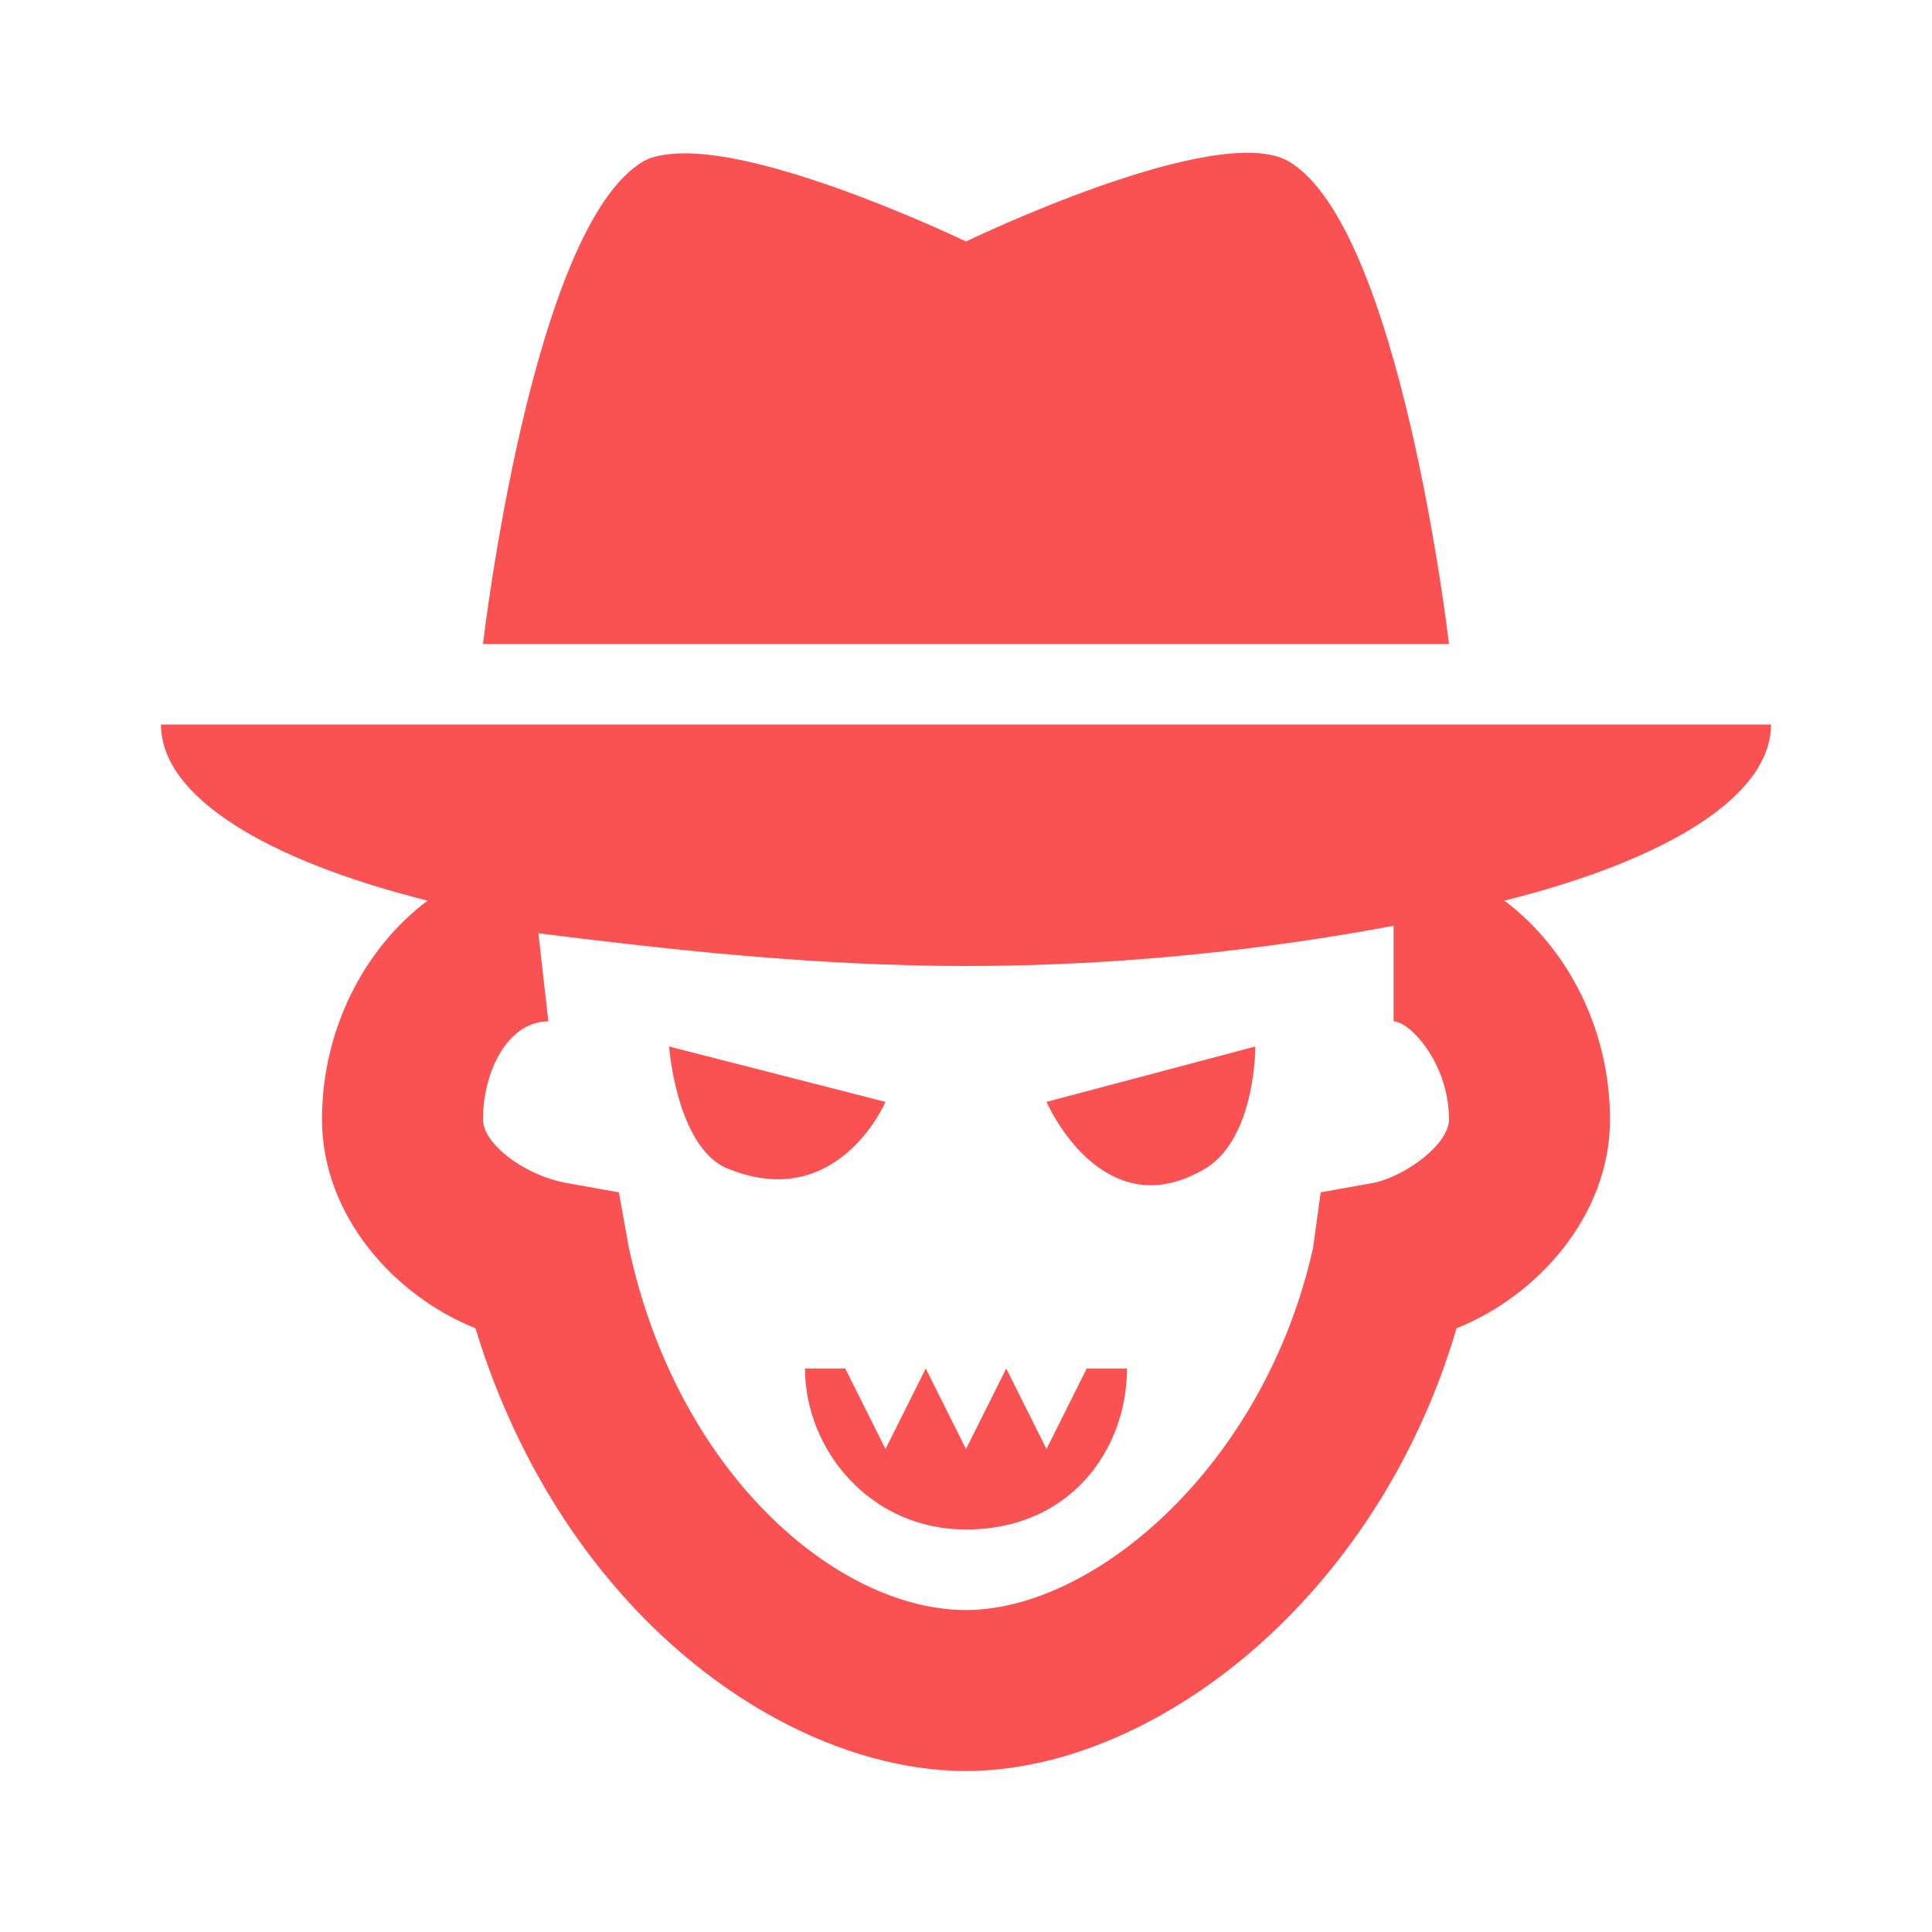 <svg fill="#FA5252" xmlns="http://www.w3.org/2000/svg"  viewBox="0 0 24 24" width="24px" height="24px"><path d="M 8.438 1.906 C 8.266 1.914 8.113 1.938 8 2 C 6.602 2.801 6 8 6 8 L 18 8 C 18 8 17.398 2.801 16 2 C 15.102 1.5 12 3 12 3 C 12 3 9.633 1.859 8.438 1.906 Z M 2 9 C 2 9.898 3.312 10.688 5.312 11.188 C 4.512 11.789 4 12.805 4 13.906 C 4 15.105 4.906 16.102 5.906 16.5 C 7.008 20.102 9.801 22 12 22 C 14.301 22 17.094 19.898 18.094 16.5 C 19.094 16.102 20 15.105 20 13.906 C 20 12.805 19.488 11.789 18.688 11.188 C 20.688 10.688 22 9.898 22 9 Z M 17.312 11.5 L 17.312 12.688 C 17.512 12.688 18 13.207 18 13.906 C 18 14.207 17.492 14.586 17.094 14.688 L 16.406 14.812 L 16.312 15.5 C 15.711 18.199 13.602 20 12 20 C 10.398 20 8.414 18.301 7.812 15.5 L 7.688 14.812 L 7 14.688 C 6.5 14.586 6 14.207 6 13.906 C 6 13.305 6.312 12.688 6.812 12.688 L 6.688 11.594 C 8.289 11.793 10.102 12 12 12 C 13.898 12 15.711 11.801 17.312 11.5 Z M 8.312 13 C 8.312 13 8.398 14.199 9 14.5 C 10.398 15.102 11 13.688 11 13.688 Z M 15.594 13 L 13 13.688 C 13 13.688 13.699 15.301 15 14.5 C 15.602 14.102 15.594 13 15.594 13 Z M 10 17 C 10 18 10.801 19 12 19 C 13.301 19 14 18 14 17 L 13.5 17 L 13 18 L 12.5 17 L 12 18 L 11.5 17 L 11 18 L 10.5 17 Z"/></svg>